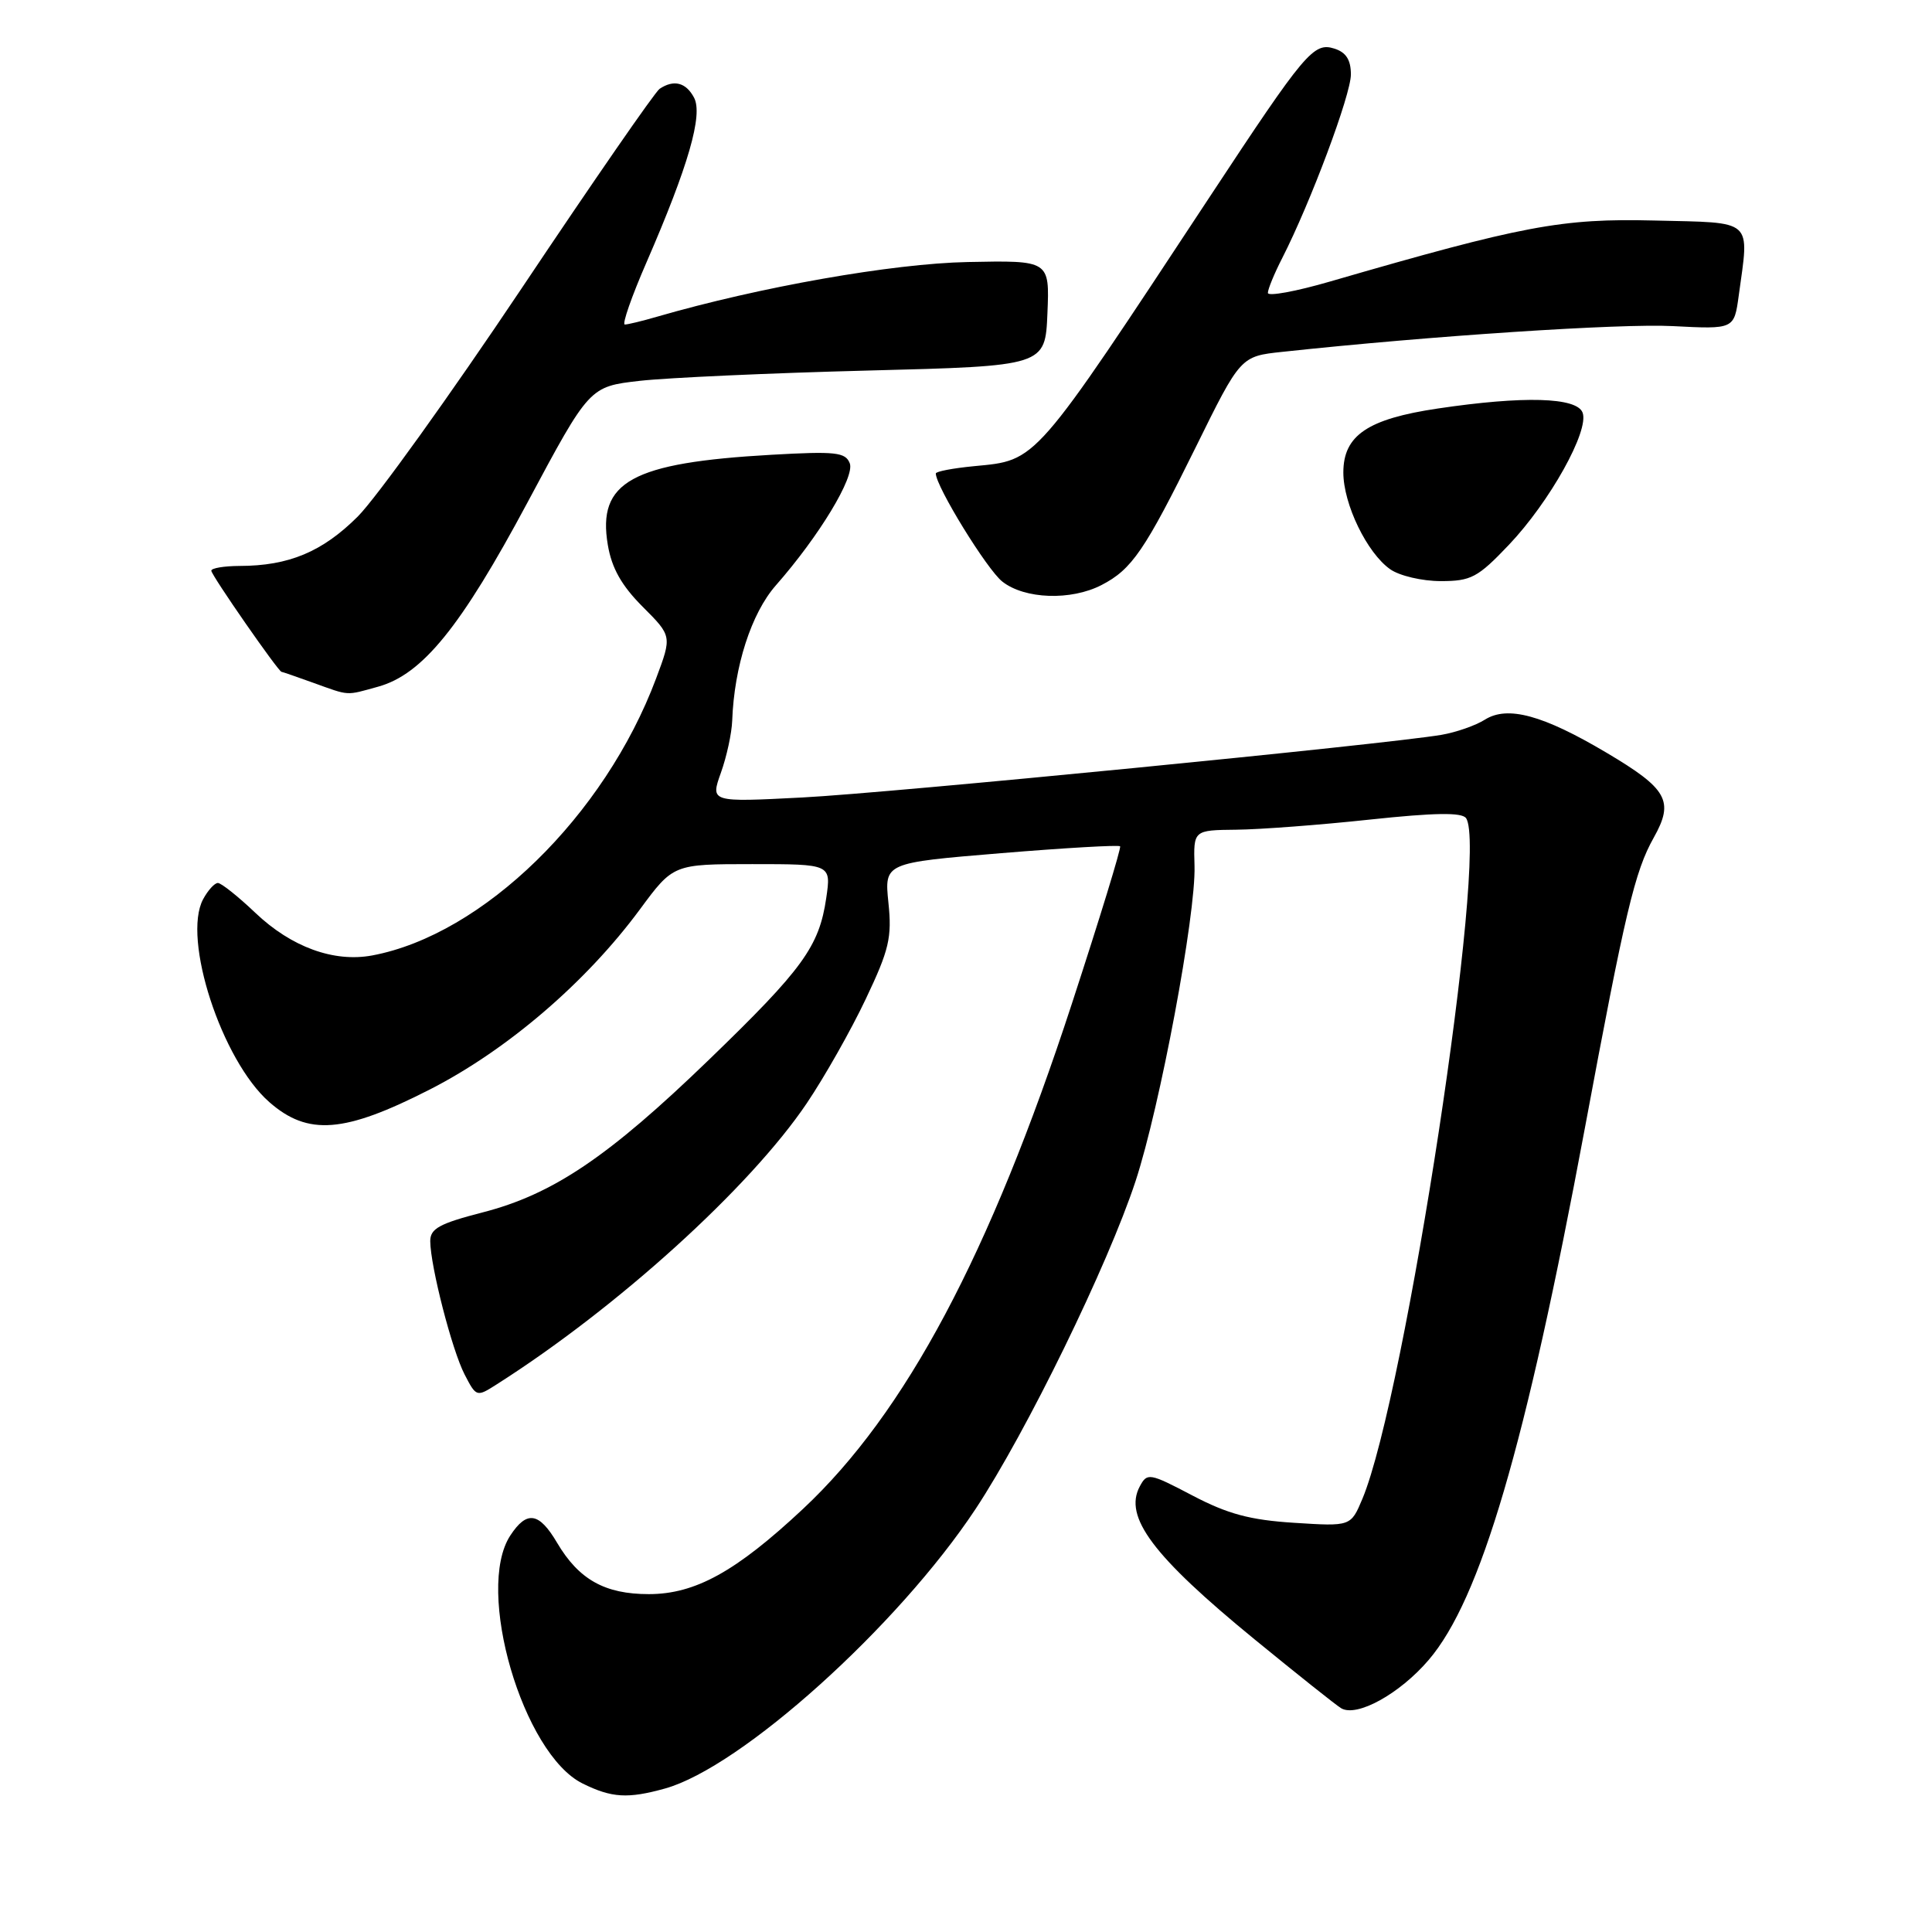 <?xml version="1.0" encoding="UTF-8" standalone="no"?>
<!DOCTYPE svg PUBLIC "-//W3C//DTD SVG 1.1//EN" "http://www.w3.org/Graphics/SVG/1.1/DTD/svg11.dtd" >
<svg xmlns="http://www.w3.org/2000/svg" xmlns:xlink="http://www.w3.org/1999/xlink" version="1.1" viewBox="0 0 256 256">
 <g >
 <path fill="currentColor"
d=" M 88.11 236.99 C 98.21 234.18 118.98 215.49 129.26 199.96 C 136.01 189.75 146.82 167.61 150.47 156.50 C 153.70 146.67 158.47 121.20 158.28 114.75 C 158.14 110.00 158.14 110.00 163.82 109.94 C 166.94 109.91 174.90 109.31 181.50 108.60 C 190.13 107.68 193.71 107.63 194.26 108.41 C 197.23 112.65 186.21 184.99 180.53 198.59 C 178.99 202.26 178.99 202.26 171.49 201.78 C 165.63 201.41 162.68 200.61 158.02 198.17 C 152.30 195.17 152.01 195.12 151.03 196.95 C 148.86 200.99 152.75 206.18 166.22 217.21 C 171.88 221.84 177.04 225.95 177.71 226.35 C 179.78 227.58 185.46 224.45 189.30 219.96 C 196.18 211.92 202.12 191.72 210.00 149.50 C 215.35 120.79 216.62 115.45 219.13 110.99 C 221.86 106.13 220.96 104.53 212.84 99.72 C 204.46 94.75 199.77 93.47 196.77 95.35 C 195.52 96.14 192.93 97.04 191.00 97.37 C 183.51 98.64 117.85 105.08 106.32 105.67 C 94.13 106.30 94.13 106.30 95.52 102.40 C 96.29 100.26 96.96 97.15 97.02 95.50 C 97.28 88.32 99.55 81.27 102.80 77.57 C 108.54 71.04 113.29 63.19 112.60 61.39 C 112.03 59.92 110.72 59.78 102.23 60.26 C 83.69 61.31 79.12 63.83 80.54 72.21 C 81.06 75.29 82.36 77.59 85.15 80.39 C 89.04 84.28 89.04 84.28 86.94 89.89 C 80.13 108.09 63.99 123.85 49.33 126.60 C 44.25 127.55 38.61 125.50 33.84 120.96 C 31.55 118.78 29.31 117.00 28.87 117.00 C 28.43 117.00 27.55 117.97 26.91 119.16 C 24.12 124.38 29.37 140.49 35.68 146.03 C 40.81 150.53 45.62 150.15 56.98 144.35 C 67.21 139.12 77.66 130.16 84.79 120.50 C 89.22 114.50 89.22 114.50 99.68 114.50 C 110.14 114.50 110.14 114.50 109.48 119.00 C 108.54 125.43 106.38 128.40 93.92 140.44 C 80.61 153.30 73.27 158.25 63.95 160.65 C 58.21 162.13 57.00 162.80 57.01 164.47 C 57.04 167.82 59.89 178.89 61.56 182.12 C 63.11 185.12 63.16 185.13 65.81 183.44 C 81.84 173.25 99.39 157.33 106.90 146.19 C 109.24 142.72 112.76 136.51 114.71 132.39 C 117.82 125.85 118.20 124.23 117.72 119.61 C 117.18 114.33 117.18 114.33 132.64 113.05 C 141.15 112.35 148.25 111.94 148.42 112.14 C 148.59 112.34 145.71 121.73 142.02 133.02 C 131.18 166.20 119.98 187.24 106.39 199.95 C 97.52 208.25 92.12 211.23 85.97 211.23 C 80.14 211.23 76.70 209.30 73.82 204.43 C 71.43 200.37 69.81 200.12 67.62 203.46 C 62.91 210.64 69.27 232.42 77.21 236.33 C 81.06 238.23 83.18 238.36 88.11 236.99 Z  M 50.10 90.99 C 55.98 89.36 61.07 83.08 69.90 66.57 C 78.11 51.22 78.11 51.22 84.80 50.46 C 88.49 50.05 102.07 49.43 115.00 49.10 C 138.50 48.50 138.50 48.50 138.79 41.50 C 139.08 34.50 139.08 34.50 128.22 34.72 C 118.24 34.92 100.63 38.03 87.01 41.98 C 85.09 42.54 83.19 43.00 82.79 43.00 C 82.40 43.00 83.69 39.29 85.67 34.75 C 91.21 22.00 93.18 15.20 91.96 12.93 C 90.89 10.92 89.28 10.51 87.40 11.77 C 86.80 12.17 78.57 24.07 69.11 38.22 C 59.64 52.37 49.88 65.96 47.41 68.44 C 42.72 73.12 38.27 74.98 31.75 74.99 C 29.69 75.00 28.00 75.28 28.00 75.62 C 28.00 76.21 36.87 88.98 37.30 89.02 C 37.41 89.02 39.30 89.68 41.50 90.47 C 46.39 92.23 45.76 92.19 50.10 90.99 Z  M 145.96 77.52 C 149.99 75.44 151.69 72.94 158.44 59.26 C 164.38 47.21 164.38 47.21 169.94 46.62 C 189.52 44.51 214.70 42.85 221.64 43.21 C 229.78 43.63 229.78 43.63 230.39 39.18 C 231.80 28.89 232.52 29.54 219.23 29.22 C 206.92 28.92 201.83 29.88 176.25 37.30 C 171.71 38.62 168.00 39.30 168.00 38.81 C 168.00 38.32 168.85 36.25 169.90 34.20 C 173.66 26.83 179.00 12.55 179.00 9.87 C 179.00 7.93 178.36 6.93 176.81 6.44 C 174.06 5.57 172.95 6.88 160.35 26.00 C 136.80 61.73 137.47 60.96 129.07 61.77 C 126.28 62.04 124.00 62.47 124.00 62.74 C 124.00 64.44 130.78 75.47 132.81 77.06 C 135.77 79.40 141.92 79.61 145.96 77.52 Z  M 199.93 72.20 C 205.34 66.51 210.62 57.05 209.70 54.67 C 208.92 52.63 201.88 52.44 190.52 54.13 C 181.22 55.51 178.00 57.69 178.00 62.61 C 178.00 66.80 181.14 73.28 184.21 75.43 C 185.44 76.30 188.45 77.00 190.91 77.00 C 194.93 77.00 195.81 76.53 199.93 72.20 Z "/>
</g>
</svg>